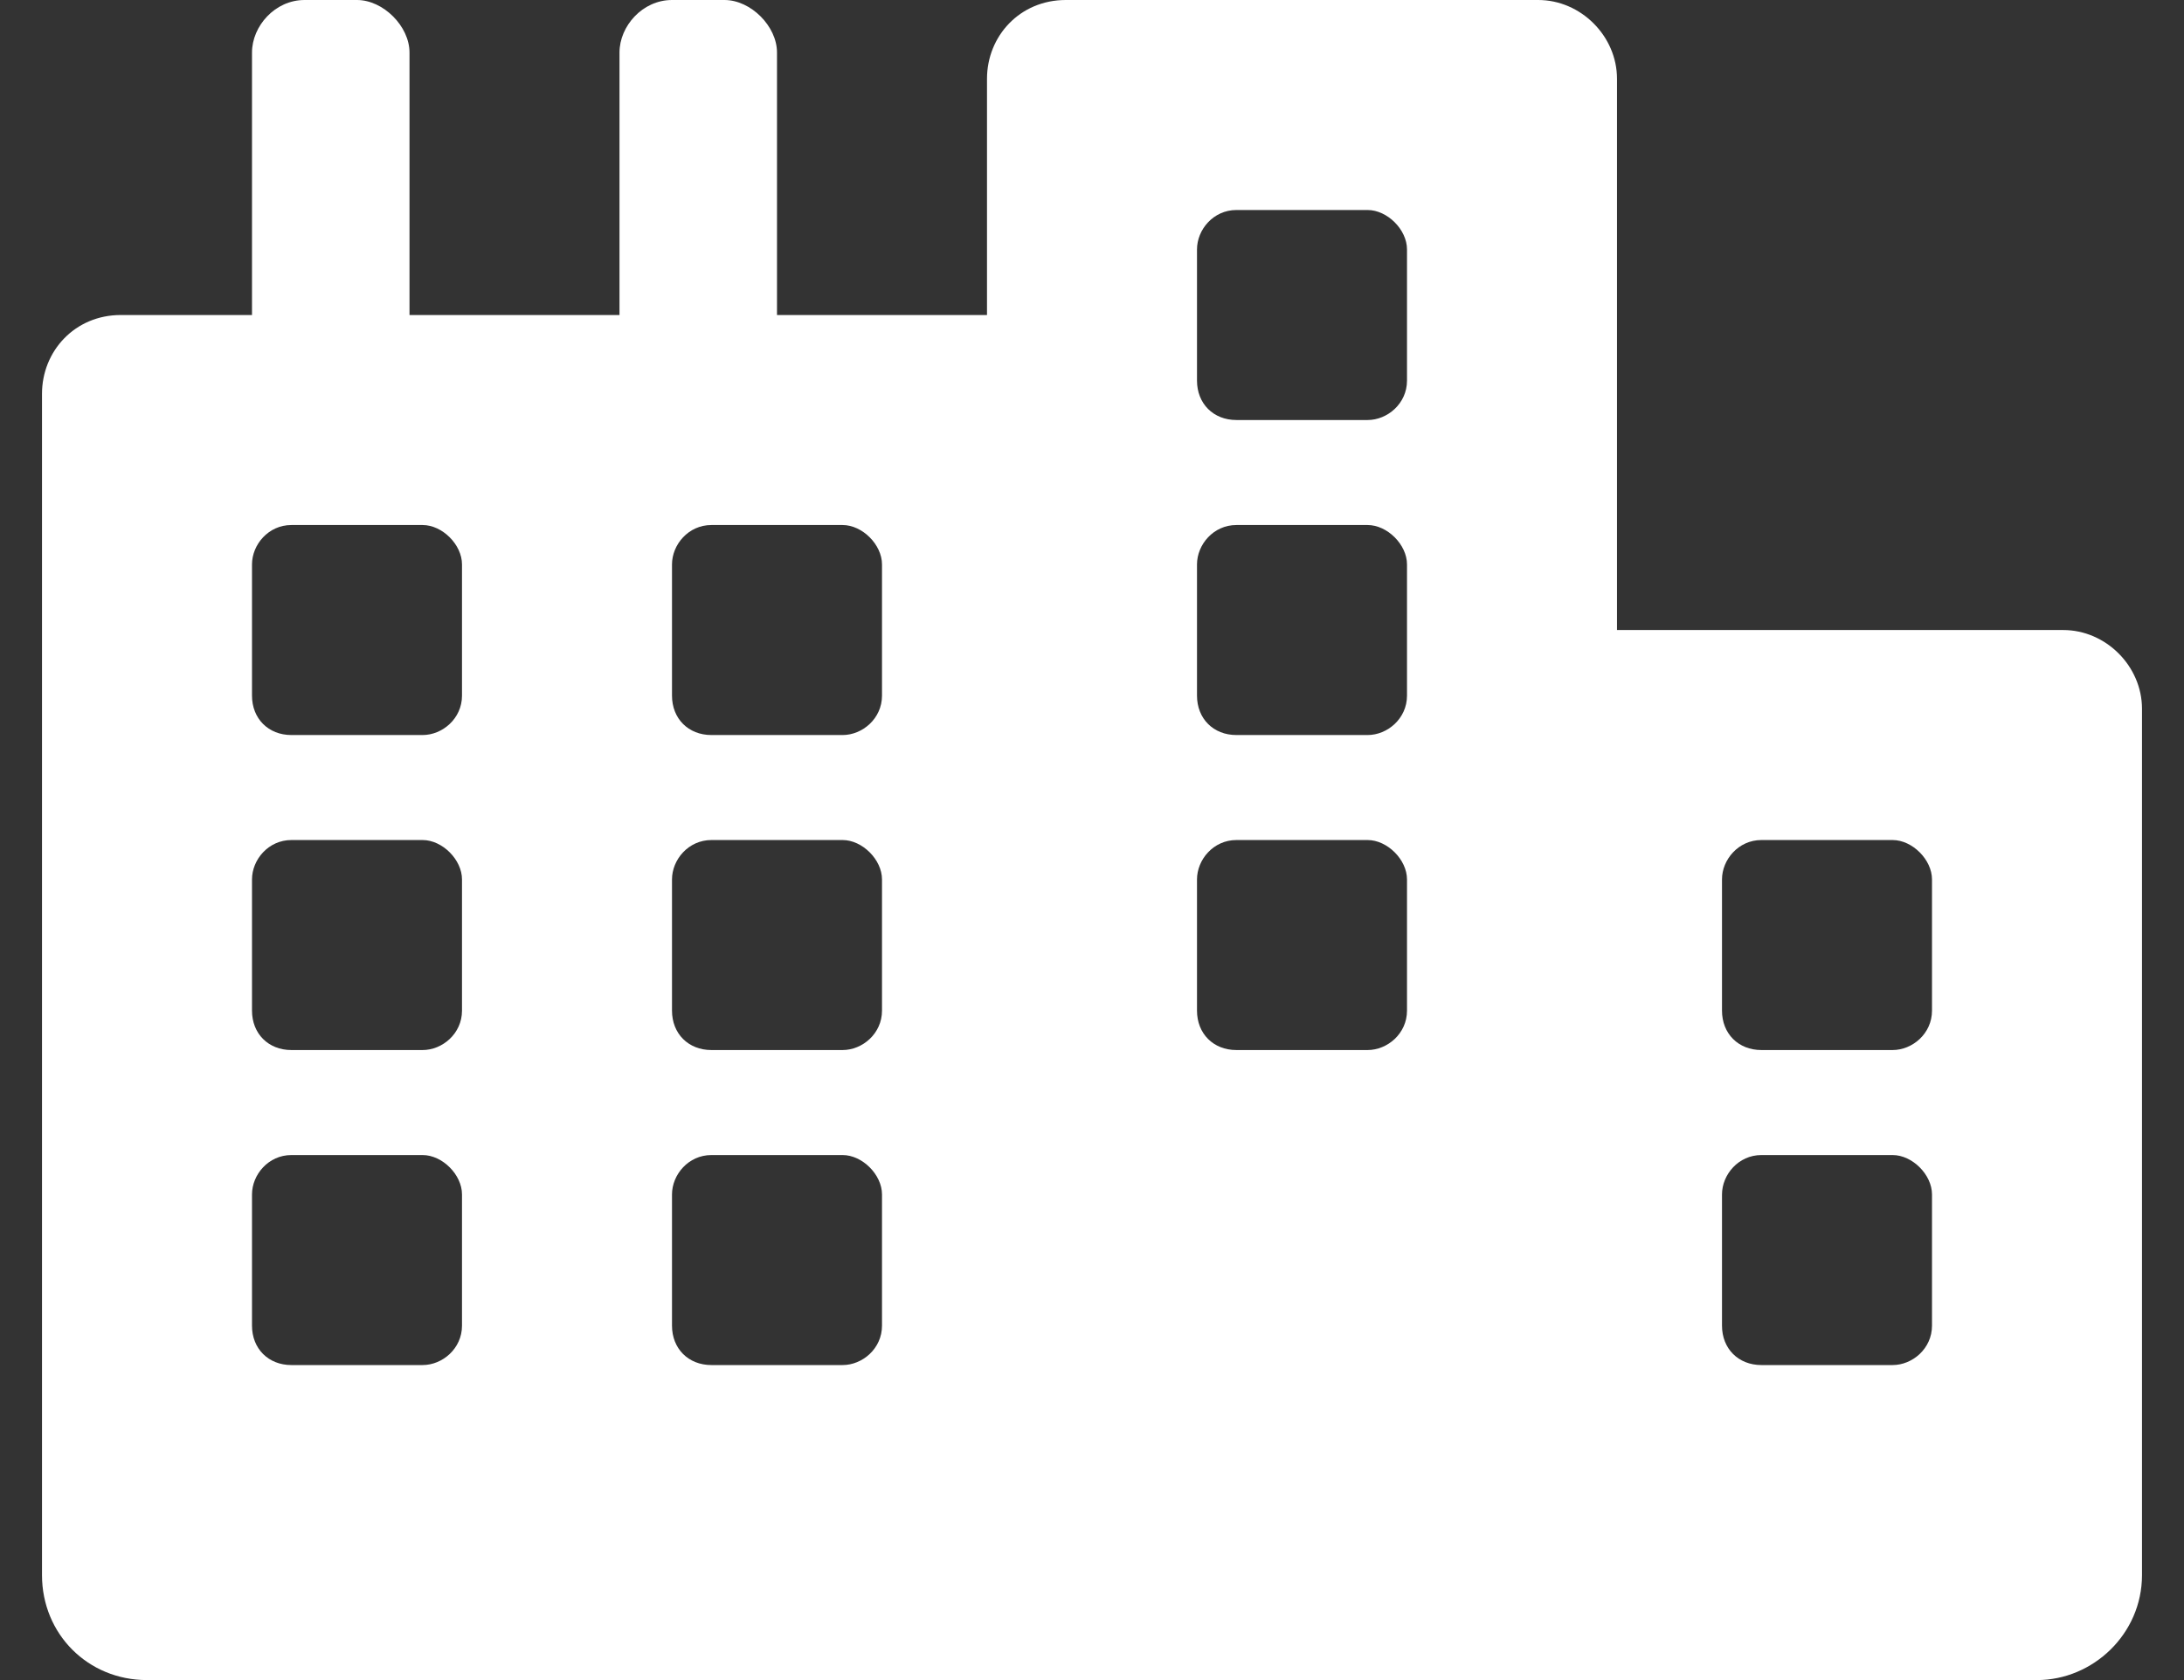 <svg width="26" height="20" viewBox="0 0 26 20" fill="none" xmlns="http://www.w3.org/2000/svg">
<rect x="0" y="0" width="26" height="20" fill="#333333" stroke="none"/>
<path d="M24.562 7.5C25.07 7.5 25.5 7.93 25.5 8.438V18.75C25.5 19.453 24.914 20 24.25 20H1.75C1.047 20 0.5 19.453 0.5 18.75V4.688C0.5 4.18 0.891 3.75 1.438 3.75H3V0.625C3 0.312 3.273 0 3.625 0H4.25C4.562 0 4.875 0.312 4.875 0.625V3.75H7.375V0.625C7.375 0.312 7.648 0 8 0H8.625C8.938 0 9.25 0.312 9.25 0.625V3.75H11.75V0.938C11.75 0.43 12.141 0 12.688 0H18.312C18.82 0 19.25 0.43 19.25 0.938V7.5H24.562ZM5.5 15.781V14.219C5.5 13.984 5.266 13.75 5.031 13.75H3.469C3.195 13.75 3 13.984 3 14.219V15.781C3 16.055 3.195 16.25 3.469 16.25H5.031C5.266 16.25 5.5 16.055 5.5 15.781ZM5.5 12.031V10.469C5.5 10.234 5.266 10 5.031 10H3.469C3.195 10 3 10.234 3 10.469V12.031C3 12.305 3.195 12.5 3.469 12.5H5.031C5.266 12.5 5.5 12.305 5.5 12.031ZM5.5 8.281V6.719C5.5 6.484 5.266 6.25 5.031 6.25H3.469C3.195 6.25 3 6.484 3 6.719V8.281C3 8.555 3.195 8.75 3.469 8.75H5.031C5.266 8.75 5.5 8.555 5.5 8.281ZM10.5 15.781V14.219C10.5 13.984 10.266 13.75 10.031 13.75H8.469C8.195 13.75 8 13.984 8 14.219V15.781C8 16.055 8.195 16.25 8.469 16.25H10.031C10.266 16.25 10.5 16.055 10.5 15.781ZM10.5 12.031V10.469C10.5 10.234 10.266 10 10.031 10H8.469C8.195 10 8 10.234 8 10.469V12.031C8 12.305 8.195 12.5 8.469 12.5H10.031C10.266 12.5 10.5 12.305 10.5 12.031ZM10.5 8.281V6.719C10.5 6.484 10.266 6.25 10.031 6.25H8.469C8.195 6.25 8 6.484 8 6.719V8.281C8 8.555 8.195 8.75 8.469 8.75H10.031C10.266 8.75 10.5 8.555 10.5 8.281ZM16.75 12.031V10.469C16.75 10.234 16.516 10 16.281 10H14.719C14.445 10 14.25 10.234 14.25 10.469V12.031C14.25 12.305 14.445 12.5 14.719 12.5H16.281C16.516 12.5 16.75 12.305 16.75 12.031ZM16.75 8.281V6.719C16.75 6.484 16.516 6.25 16.281 6.25H14.719C14.445 6.25 14.25 6.484 14.25 6.719V8.281C14.25 8.555 14.445 8.75 14.719 8.75H16.281C16.516 8.75 16.75 8.555 16.75 8.281ZM16.75 4.531V2.969C16.75 2.734 16.516 2.5 16.281 2.5H14.719C14.445 2.5 14.25 2.734 14.25 2.969V4.531C14.25 4.805 14.445 5 14.719 5H16.281C16.516 5 16.75 4.805 16.75 4.531ZM23 15.781V14.219C23 13.984 22.766 13.75 22.531 13.75H20.969C20.695 13.75 20.5 13.984 20.5 14.219V15.781C20.5 16.055 20.695 16.25 20.969 16.25H22.531C22.766 16.25 23 16.055 23 15.781ZM23 12.031V10.469C23 10.234 22.766 10 22.531 10H20.969C20.695 10 20.5 10.234 20.5 10.469V12.031C20.5 12.305 20.695 12.5 20.969 12.5H22.531C22.766 12.5 23 12.305 23 12.031Z" fill="white"/>
</svg>

